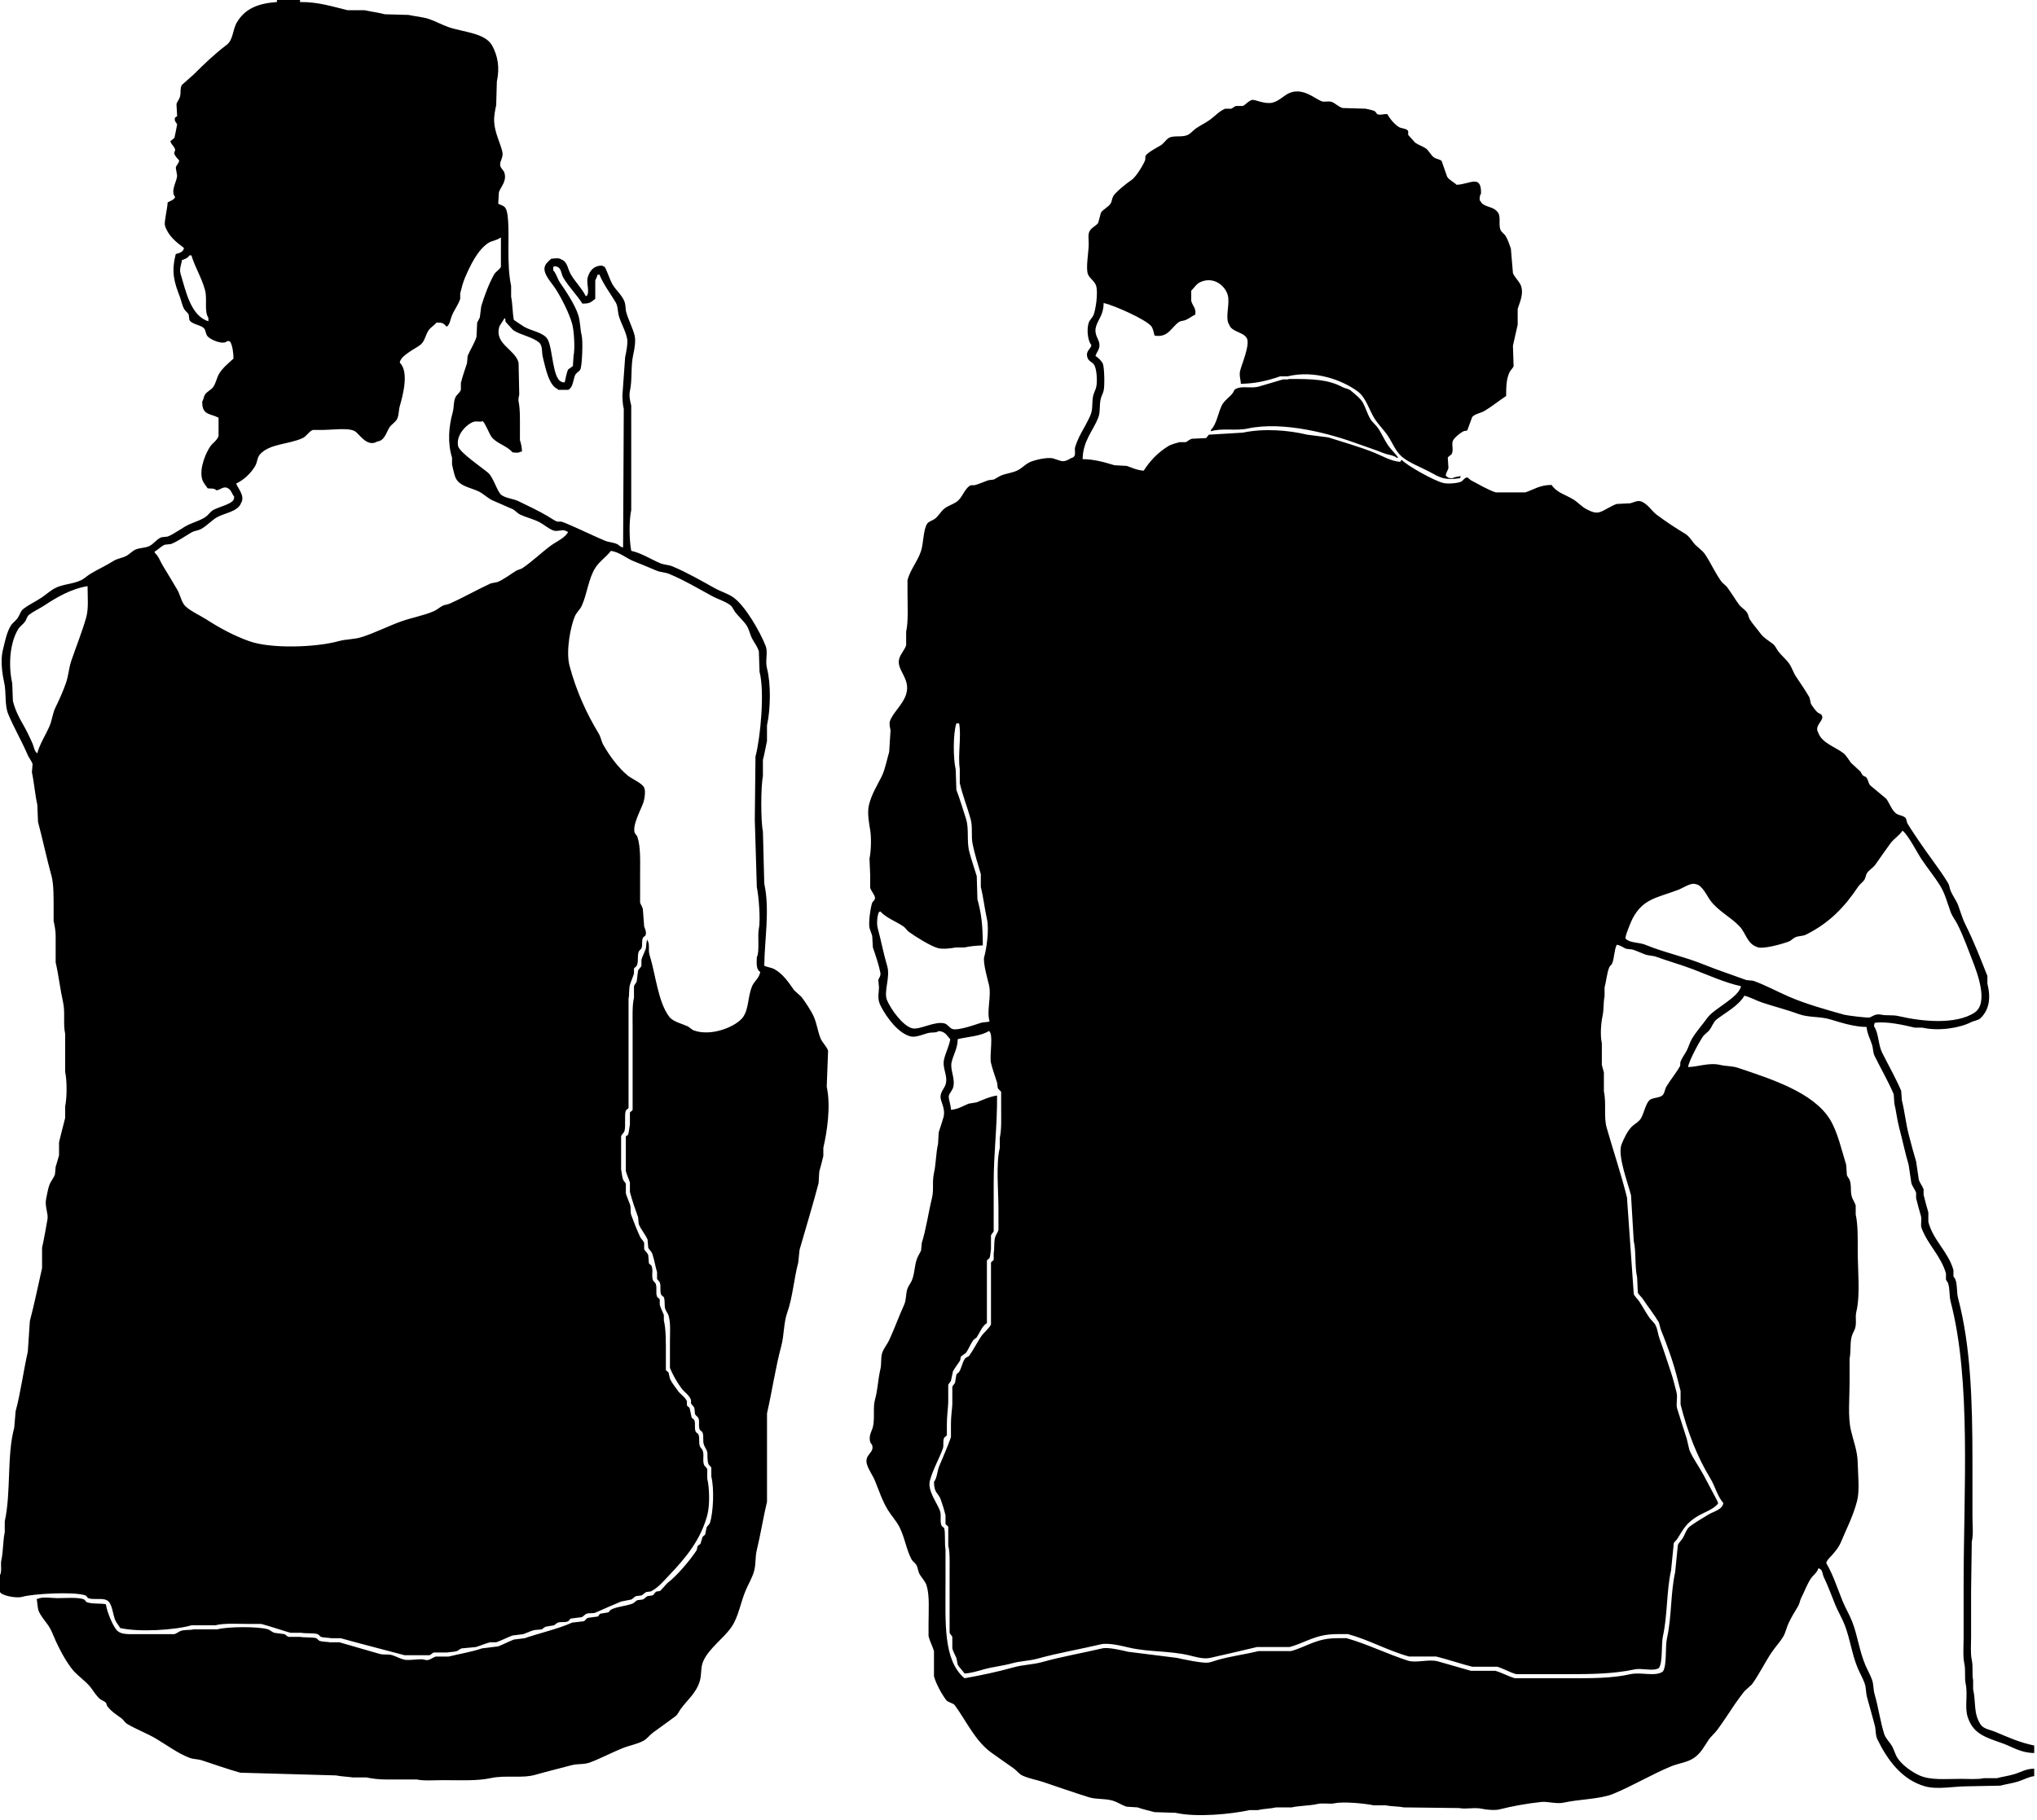 <?xml version="1.0" encoding="UTF-8" standalone="no"?>
<!DOCTYPE svg PUBLIC "-//W3C//DTD SVG 1.1//EN" "http://www.w3.org/Graphics/SVG/1.1/DTD/svg11.dtd">
<svg width="100%" height="100%" viewBox="0 0 254 227" version="1.1" xmlns="http://www.w3.org/2000/svg" xmlns:xlink="http://www.w3.org/1999/xlink" xml:space="preserve" xmlns:serif="http://www.serif.com/" style="fill-rule:evenodd;clip-rule:evenodd;stroke-linejoin:round;stroke-miterlimit:1.414;">
    <g transform="matrix(1,0,0,1,-424.437,-19.308)">
        <path d="M458.97,19.308C459.929,19.308 460.888,19.308 461.847,19.308C461.847,19.392 461.847,19.477 461.847,19.562C464.122,19.528 466.003,20.164 467.772,20.579C468.476,20.579 469.181,20.579 469.888,20.579C470.664,20.753 471.656,20.885 472.426,21.087C473.413,21.115 474.401,21.143 475.389,21.171C476.201,21.355 477.122,21.413 477.927,21.679C478.731,21.945 479.577,22.42 480.383,22.696C482.202,23.32 484.932,23.416 485.799,24.983C486.494,26.241 486.774,27.714 486.391,29.472C486.364,30.46 486.336,31.449 486.308,32.437C486.179,33.027 486.019,33.777 486.054,34.47C486.125,35.847 486.786,37.056 487.069,38.197C487.259,38.962 486.698,39.419 486.817,39.976C486.882,40.289 487.237,40.564 487.324,40.823C487.681,41.892 486.832,42.673 486.647,43.279C486.62,43.759 486.589,44.239 486.562,44.719C486.89,44.879 487.332,44.969 487.494,45.312C487.944,46.038 487.832,49.115 487.832,50.394C487.832,51.995 487.876,53.608 488.171,54.968C488.171,55.42 488.171,55.872 488.171,56.324C488.363,57.214 488.337,58.323 488.508,59.203C488.906,59.463 489.366,59.801 489.778,60.051C490.672,60.592 492.24,60.742 492.739,61.66C493.368,62.81 493.329,66.481 494.432,66.911C494.542,66.986 494.641,66.987 494.854,66.996C494.942,66.621 495.093,65.745 495.278,65.386C495.476,65.245 495.673,65.104 495.87,64.963C495.898,64.539 495.927,64.115 495.955,63.692C496.152,62.785 496.024,60.574 495.785,59.711C495.413,58.362 494.461,56.513 493.754,55.391C493.361,54.768 492.639,54.011 492.4,53.274C492.093,52.331 492.832,51.931 493.162,51.58C493.618,51.549 494.08,51.422 494.431,51.665C495.217,51.957 495.215,52.842 495.615,53.528C496.163,54.463 496.969,55.234 497.477,56.238C497.626,56.185 497.56,56.222 497.647,56.153C497.968,55.603 497.518,54.549 497.731,53.866C497.98,53.07 498.454,52.441 499.509,52.426C499.592,52.494 499.741,52.55 499.846,52.596C500.208,53.256 500.407,54.023 500.778,54.714C501.174,55.45 501.996,56.082 502.302,56.916C502.496,57.448 502.386,57.793 502.555,58.356C502.823,59.246 503.334,60.225 503.571,61.151C503.743,61.826 503.531,62.959 503.401,63.523C503.064,64.992 503.295,66.711 502.979,68.097C502.84,68.704 503.05,69.508 503.147,69.876L503.147,82.92C502.859,84.231 502.896,86.685 503.147,88.002C504.382,88.27 505.61,89.054 506.702,89.526C507.252,89.764 507.762,89.721 508.31,89.95C510.09,90.694 511.909,91.744 513.558,92.66C514.401,93.129 515.194,93.311 515.928,93.846C517.372,94.899 519.184,98.03 519.906,99.86C520.224,100.664 519.825,101.703 520.075,102.655C520.565,104.519 520.537,107.704 520.075,109.77C520.075,110.419 520.075,111.069 520.075,111.718C519.899,112.511 519.756,113.383 519.567,114.09C519.567,114.768 519.567,115.445 519.567,116.123C519.298,117.352 519.293,121.758 519.567,122.984C519.624,125.158 519.68,127.333 519.736,129.506C520.452,132.77 519.77,136.455 519.736,139.755C520.111,139.921 520.623,139.968 521.006,140.179C522.071,140.767 522.772,141.816 523.461,142.804C523.771,143.087 524.081,143.369 524.392,143.651C524.869,144.295 525.606,145.397 525.915,146.108C526.312,147.018 526.393,147.912 526.761,148.818C526.964,149.313 527.524,149.823 527.693,150.343C527.636,151.84 527.58,153.336 527.524,154.832C528.059,157.283 527.558,160.474 527.102,162.455C527.102,162.794 527.102,163.133 527.102,163.472C526.963,164.042 526.754,164.883 526.594,165.42C526.565,165.9 526.537,166.38 526.509,166.86C525.8,169.575 524.886,172.546 524.139,175.161C524.082,175.697 524.027,176.234 523.97,176.77C523.445,178.732 523.256,181.192 522.616,182.953C522.136,184.277 522.23,185.788 521.854,187.188C521.126,189.903 520.717,192.771 520.078,195.574C520.078,199.243 520.078,202.915 520.078,206.585C519.638,208.402 519.275,210.686 518.808,212.599C518.577,213.55 518.72,214.278 518.47,215.225C518.237,216.103 517.704,216.938 517.37,217.766C516.762,219.269 516.518,220.909 515.678,222.17C514.722,223.603 512.824,224.869 512.123,226.49C511.775,227.293 511.954,228.064 511.699,228.946C511.273,230.424 510.137,231.319 509.329,232.419C509.098,232.735 508.96,233.12 508.652,233.351C507.714,234.053 506.802,234.691 505.86,235.384C505.471,235.669 505.107,236.17 504.674,236.4C503.829,236.851 502.965,236.965 502.05,237.332C500.754,237.853 499.31,238.622 497.988,239.111C497.234,239.39 496.458,239.245 495.702,239.45C494.286,239.833 492.637,240.23 491.217,240.636C489.472,241.135 487.517,240.649 485.63,241.059C483.912,241.433 481.678,241.313 479.622,241.313C478.592,241.313 477.289,241.422 476.406,241.229C475.136,241.229 473.867,241.229 472.597,241.229C471.739,241.228 470.912,241.144 470.142,240.975C469.578,240.975 469.014,240.975 468.45,240.975C467.83,240.882 466.938,240.854 466.334,240.721C462.356,240.608 458.378,240.495 454.4,240.383C452.895,239.96 451.142,239.348 449.66,238.858C449.038,238.652 448.639,238.741 448.053,238.52C446.615,237.975 445.204,236.916 443.907,236.148C442.702,235.435 441.464,235.002 440.267,234.284C440.026,234.139 439.818,233.775 439.59,233.607C438.938,233.128 438.285,232.73 437.812,232.082C437.714,231.947 437.748,231.786 437.643,231.659C437.485,231.468 437.169,231.388 436.966,231.236C436.504,230.887 436.133,230.263 435.781,229.796C435.099,228.892 434.005,228.254 433.327,227.339C432.323,225.985 431.568,224.431 430.872,222.765C430.478,221.823 429.633,221.121 429.263,220.224C429.098,219.822 429.099,219.056 429.01,218.699C429.066,218.699 429.123,218.699 429.179,218.699C429.632,218.409 430.99,218.615 431.633,218.615C432.613,218.615 434.216,218.469 434.933,218.784C435.031,218.827 435.147,219.079 435.272,219.123C435.994,219.377 436.893,219.226 437.642,219.377C437.744,220.241 438.587,222.381 439.165,222.765C439.676,223.169 440.613,223.103 441.535,223.103C443.086,223.103 444.638,223.103 446.19,223.103C446.46,223.028 446.766,222.755 447.036,222.68C447.503,222.549 448.204,222.605 448.56,222.511C449.547,222.511 450.535,222.511 451.522,222.511C452.714,222.166 456.668,222.116 457.869,222.511C458.092,222.584 458.385,222.852 458.631,222.935C459.054,222.991 459.477,223.048 459.901,223.104C460.048,223.157 460.234,223.392 460.408,223.443C460.888,223.443 461.367,223.443 461.847,223.443C462.214,223.534 463.546,223.482 463.878,223.612C463.977,223.652 464.177,223.91 464.301,223.951C464.65,224.065 465.308,224.055 465.572,224.12C465.967,224.12 466.361,224.12 466.756,224.12C468.314,224.556 470.21,225.13 471.75,225.56C472.354,225.728 472.768,225.556 473.358,225.73C473.812,225.864 474.556,226.3 475.134,226.323C475.736,226.346 476.41,226.23 477.081,226.238C477.237,226.24 477.535,226.392 477.843,226.323C478.162,226.25 478.484,225.981 478.774,225.899C479.31,225.899 479.846,225.899 480.382,225.899C481.715,225.565 483.317,225.31 484.529,224.882C485.206,224.798 485.883,224.713 486.56,224.628C487.093,224.43 487.973,223.981 488.506,223.781C488.958,223.725 489.41,223.668 489.861,223.612C491.771,222.953 494.009,222.461 495.785,221.664C496.265,221.607 496.744,221.551 497.224,221.495C497.409,221.428 497.548,221.142 497.731,221.071C498.155,221.015 498.578,220.958 499.001,220.902C499.085,220.789 499.17,220.676 499.254,220.563C499.593,220.506 499.931,220.45 500.271,220.394C500.401,220.341 500.504,220.111 500.609,220.055C501.348,219.664 502.487,219.612 503.317,219.293C503.516,219.217 503.721,218.945 503.91,218.869C504.136,218.841 504.361,218.813 504.587,218.785C504.787,218.708 504.99,218.445 505.18,218.362C505.377,218.334 505.575,218.305 505.772,218.277C505.983,218.194 506.047,217.978 506.195,217.854C506.361,217.716 506.59,217.802 506.788,217.685C507.069,217.374 507.351,217.063 507.634,216.753C508.835,215.841 510.434,213.959 511.273,212.687C511.398,212.499 511.323,212.303 511.443,212.095C511.556,212.01 511.668,211.925 511.78,211.841C511.865,211.558 511.95,211.277 512.035,210.994C512.093,210.887 512.315,210.785 512.373,210.655C512.429,210.373 512.487,210.091 512.542,209.808C512.624,209.606 512.891,209.45 512.966,209.215C513.389,207.874 513.507,204.946 513.135,203.455C513.135,203.088 513.135,202.721 513.135,202.354C513.086,202.19 512.844,202.041 512.797,201.931C512.576,201.42 512.702,200.75 512.627,200.407C512.551,200.053 512.29,199.762 512.205,199.475C512.029,198.888 512.235,198.498 512.036,197.95C511.991,197.826 511.74,197.708 511.697,197.612C511.479,197.107 511.71,196.655 511.529,196.172C511.459,195.987 511.176,195.847 511.104,195.664C511.077,195.41 511.049,195.156 511.021,194.902C510.94,194.672 510.677,194.51 510.598,194.309C510.598,194.168 510.598,194.026 510.598,193.885C510.368,193.273 509.768,192.922 509.414,192.446C508.883,191.734 508.316,190.755 507.975,189.905C507.975,188.804 507.975,187.702 507.975,186.601C507.975,185.46 508.081,184.335 507.805,183.382C507.724,183.101 507.471,182.833 507.382,182.535C507.261,182.131 507.378,181.476 507.214,181.095C507.172,180.998 506.92,180.881 506.875,180.756C506.679,180.21 506.894,179.795 506.706,179.232C506.665,179.107 506.408,178.909 506.368,178.809C506.368,178.526 506.368,178.244 506.368,177.962C506.141,177.206 506.041,176.469 505.776,175.674C505.679,175.385 505.363,175.13 505.268,174.912C505.239,174.574 505.211,174.235 505.184,173.896C504.929,173.282 504.312,172.581 504.082,171.948C504.055,171.666 504.027,171.384 503.999,171.101C503.666,170.195 503.251,168.975 502.983,167.966C502.983,167.571 502.983,167.176 502.983,166.781C502.871,166.383 502.592,165.837 502.475,165.341C502.475,163.901 502.475,162.461 502.475,161.021C502.56,160.965 502.644,160.908 502.729,160.852C502.871,160.567 502.92,159.818 502.983,159.581C502.983,159.073 502.983,158.565 502.983,158.057C503.024,157.961 503.278,157.842 503.321,157.718L503.321,147.3C503.321,146.114 503.261,144.666 503.49,143.742C503.49,143.263 503.49,142.782 503.49,142.302C503.546,142.114 503.768,141.896 503.83,141.709C503.885,141.257 503.942,140.805 503.998,140.354C504.066,140.167 504.355,139.958 504.421,139.761C504.421,139.507 504.421,139.253 504.421,138.999C504.531,138.592 504.813,138.048 504.928,137.728C505.081,137.305 504.957,136.803 505.182,136.457C505.182,136.514 505.182,136.57 505.182,136.627C505.498,137.099 505.233,137.758 505.434,138.406C506.206,140.882 506.475,144.231 507.89,146.114C508.346,146.721 509.451,146.966 510.176,147.3C510.415,147.41 510.677,147.712 510.937,147.808C513.171,148.633 516.318,147.294 517.116,146.114C517.824,145.065 517.679,143.572 518.215,142.302C518.486,141.662 519.111,141.303 519.232,140.524C518.72,140.199 518.779,139.514 518.808,138.661C519.18,138.059 518.871,136 519.062,135.103C519.289,134.038 519.044,131.029 518.808,129.936C518.724,127.141 518.64,124.345 518.555,121.55C518.582,118.925 518.611,116.298 518.64,113.673C519.272,111.235 519.799,105.578 519.147,103.085C519.12,102.238 519.091,101.391 519.063,100.544C518.904,99.972 518.465,99.416 518.216,98.935C517.931,98.38 517.868,97.833 517.539,97.325C517.141,96.708 516.528,96.201 516.101,95.631C515.901,95.363 515.771,94.98 515.509,94.784C514.781,94.242 513.983,94.064 513.139,93.598C511.49,92.687 509.672,91.625 507.892,90.888C507.341,90.659 506.836,90.7 506.284,90.464C505.364,90.07 504.432,89.695 503.406,89.278C502.515,88.915 501.719,88.173 500.614,88.007C500.051,88.75 499.178,89.317 498.668,90.125C497.801,91.498 497.673,93.312 496.974,94.869C496.786,95.288 496.329,95.682 496.129,96.14C495.591,97.365 494.972,100.507 495.452,102.323C496.293,105.507 497.588,108.301 499.091,110.793C499.373,111.259 499.413,111.761 499.684,112.233C500.484,113.622 501.526,115.045 502.73,116.044C503.143,116.387 504.676,117.078 504.761,117.568C504.97,117.902 504.8,118.977 504.677,119.347C504.382,120.238 503.259,122.213 503.577,123.159C503.626,123.305 503.861,123.496 503.915,123.667C504.338,124.99 504.253,126.67 504.253,128.326C504.253,129.512 504.253,130.698 504.253,131.884C504.31,132.069 504.531,132.398 504.592,132.646C504.648,133.38 504.705,134.114 504.76,134.848C504.811,135.02 505.097,135.555 504.93,135.949C504.889,136.045 504.636,136.164 504.592,136.288C504.421,136.765 504.591,137.111 504.423,137.559C504.372,137.694 504.132,137.847 504.083,137.982C503.864,138.603 504.095,139.166 503.831,139.761C503.786,139.859 503.537,139.974 503.491,140.1C503.491,140.297 503.491,140.496 503.491,140.693C503.369,141.157 503.094,141.738 502.984,142.133C502.84,142.644 502.921,143.425 502.814,143.827C502.814,148.372 502.814,152.919 502.814,157.464C502.772,157.589 502.516,157.708 502.476,157.803C502.268,158.296 502.486,159.742 502.308,160.344C502.234,160.592 501.956,160.774 501.885,161.021C501.885,162.405 501.885,163.788 501.885,165.171C501.963,165.486 501.994,166.05 502.138,166.442C502.193,166.59 502.425,166.775 502.476,166.95C502.476,167.346 502.476,167.741 502.476,168.136C502.588,168.548 502.874,169.172 502.984,169.491C503.16,170.003 502.983,170.377 503.152,170.846C503.472,171.727 503.854,172.697 504.253,173.557C504.363,173.795 504.671,174.041 504.76,174.319C504.76,174.573 504.76,174.828 504.76,175.082C504.851,175.333 505.18,175.54 505.268,175.844C505.297,176.182 505.324,176.521 505.353,176.86C505.407,176.964 505.644,177.067 505.691,177.199C505.914,177.832 505.64,178.344 505.861,178.978C505.906,179.112 506.152,179.267 506.198,179.402C506.4,179.983 506.161,180.432 506.367,181.011C506.412,181.136 506.663,181.253 506.705,181.35C506.705,181.576 506.705,181.802 506.705,182.027C506.815,182.42 507.093,182.994 507.214,183.298C507.214,183.524 507.214,183.75 507.214,183.976C507.495,185.104 507.467,186.802 507.467,188.296C507.467,188.917 507.467,189.538 507.467,190.159C507.503,190.248 507.761,190.411 507.805,190.498C507.861,190.751 507.918,191.006 507.975,191.26C508.191,191.736 508.663,192.338 508.989,192.784C509.301,193.21 509.866,193.532 510.091,194.055C510.091,194.224 510.091,194.394 510.091,194.563C510.142,194.699 510.365,194.793 510.428,194.902C510.513,195.297 510.598,195.692 510.682,196.088C510.738,196.192 510.971,196.295 511.021,196.426C511.198,196.881 510.977,197.365 511.19,197.866C511.232,197.962 511.484,198.082 511.529,198.205C511.717,198.717 511.536,199.077 511.697,199.645C511.744,199.811 511.989,200.036 512.036,200.153C512.279,200.77 512.015,201.293 512.205,201.932C512.274,202.164 512.559,202.325 512.627,202.525C512.627,202.921 512.627,203.316 512.627,203.711C512.911,204.889 512.96,207.065 512.627,208.285C511.777,211.406 509.911,213.616 507.973,215.654C507.278,216.384 506.534,217.303 505.602,217.772C505.404,217.8 505.207,217.828 505.01,217.856C504.814,217.94 504.607,218.205 504.418,218.279C504.192,218.307 503.966,218.336 503.741,218.364C503.542,218.441 503.337,218.712 503.148,218.787C502.725,218.871 502.303,218.957 501.879,219.041C500.877,219.458 499.702,219.967 498.748,220.396C498.344,220.578 497.953,220.415 497.562,220.565C497.367,220.641 497.156,220.921 496.969,220.989C496.519,221.045 496.068,221.102 495.615,221.158C495.492,221.205 495.375,221.453 495.278,221.497C494.828,221.696 494.467,221.521 494.008,221.666C493.832,221.722 493.65,221.945 493.5,222.005C493.162,222.061 492.823,222.118 492.485,222.174C492.321,222.229 492.096,222.464 491.977,222.513C491.666,222.541 491.356,222.57 491.046,222.597C490.578,222.722 490.044,222.984 489.692,223.105C489.239,223.162 488.788,223.218 488.337,223.274C487.771,223.477 486.89,223.932 486.306,224.121C486.052,224.121 485.798,224.121 485.544,224.121C484.97,224.266 484.258,224.572 483.766,224.714C483.174,224.771 482.582,224.827 481.989,224.883C481.809,224.934 481.551,225.172 481.396,225.222C481.061,225.33 480.46,225.329 480.211,225.391C479.647,225.391 479.082,225.391 478.519,225.391C478.38,225.434 478.149,225.685 478.011,225.73C476.968,225.73 475.924,225.73 474.879,225.73C472.309,225.039 469.461,224.326 466.924,223.612C466.529,223.612 466.134,223.612 465.739,223.612C465.488,223.55 464.801,223.556 464.469,223.443C464.336,223.397 464.181,223.15 464.047,223.104C463.534,222.93 462.456,223.044 462.016,222.935C461.564,222.935 461.113,222.935 460.662,222.935C459.533,222.618 458.237,222.156 457.022,221.833C456.543,221.833 456.063,221.833 455.583,221.833C454.184,221.833 452.39,221.705 451.267,222.003C450.28,222.003 449.292,222.003 448.304,222.003C446.297,222.59 441.836,222.884 439.418,222.341C439.256,222.026 438.955,221.696 438.826,221.409C438.495,220.68 438.441,219.133 437.725,218.867C437.228,218.569 436.017,218.861 435.44,218.614C435.343,218.573 435.225,218.319 435.101,218.275C433.669,217.767 428.514,218.073 427.23,218.445C426.449,218.671 424.651,218.294 424.437,217.852C424.437,217.146 424.437,216.44 424.437,215.735C424.703,215.288 424.479,214.428 424.606,213.871C424.843,212.834 424.803,211.416 425.029,210.398C425.029,209.946 425.029,209.495 425.029,209.043C425.836,205.39 425.272,200.793 426.214,197.354C426.27,196.676 426.327,195.999 426.383,195.321C427.015,192.961 427.36,190.28 427.906,187.867C427.99,186.597 428.075,185.326 428.16,184.056C428.718,181.933 429.178,179.691 429.683,177.449C429.683,176.603 429.683,175.756 429.683,174.908C429.944,173.775 430.167,172.417 430.36,171.351C430.481,170.684 429.985,169.707 430.191,168.81C430.321,168.246 430.397,167.608 430.614,167.031C430.764,166.634 431.164,166.172 431.291,165.76C431.319,165.45 431.348,165.139 431.376,164.828C431.494,164.399 431.698,163.811 431.799,163.389C431.799,162.852 431.799,162.316 431.799,161.779C432.03,160.738 432.33,159.704 432.561,158.73C432.561,158.25 432.561,157.77 432.561,157.29C432.795,156.191 432.801,154.068 432.561,152.97C432.561,151.389 432.561,149.808 432.561,148.227C432.289,146.992 432.585,145.576 432.307,144.331C431.934,142.66 431.749,140.919 431.377,139.333C431.377,138.203 431.377,137.074 431.377,135.945C431.369,135.346 431.244,134.716 431.123,134.166C431.123,133.658 431.123,133.15 431.123,132.642C431.123,131.476 431.147,129.579 430.869,128.576C430.272,126.427 429.756,123.973 429.176,121.8C429.148,121.094 429.119,120.388 429.092,119.683C428.797,118.353 428.704,116.973 428.415,115.617C428.443,115.278 428.471,114.94 428.499,114.601C428.407,114.255 428.048,113.83 427.907,113.499C427.119,111.651 426.187,110.11 425.453,108.332C424.992,107.217 425.251,105.692 424.945,104.351C424.706,103.309 424.49,101.643 424.776,100.455C425.026,99.419 425.274,98.143 425.792,97.321C425.999,96.992 426.424,96.709 426.638,96.389C426.923,95.963 426.998,95.498 427.399,95.203C428.108,94.682 428.85,94.343 429.6,93.847C430.135,93.493 430.718,92.962 431.292,92.661C432.309,92.131 433.536,92.17 434.592,91.644C434.946,91.469 435.351,91.091 435.693,90.882C436.637,90.303 437.69,89.843 438.571,89.273C439.087,88.938 439.734,88.907 440.263,88.595C440.622,88.384 440.959,88.002 441.363,87.833C441.901,87.608 442.529,87.66 443.056,87.41C443.581,87.161 443.994,86.519 444.579,86.309C444.833,86.28 445.087,86.252 445.341,86.224C446.267,85.855 447.162,85.1 448.049,84.699C448.788,84.366 449.449,84.199 450.081,83.768C450.407,83.543 450.653,83.133 451.01,82.92C451.61,82.566 453.263,82.196 453.55,81.649C453.624,81.54 453.625,81.441 453.635,81.226C453.34,80.92 453.281,80.403 452.873,80.209C452.355,79.866 451.908,80.399 451.435,80.463C451.13,80.154 450.764,80.271 450.333,80.209C450.122,79.882 449.778,79.51 449.656,79.108C449.222,77.68 450.207,75.606 450.673,74.958C450.967,74.547 451.517,74.221 451.689,73.687C451.689,72.925 451.689,72.162 451.689,71.4C450.634,70.854 449.598,71.094 449.657,69.367C449.834,69.135 449.831,68.775 449.996,68.52C450.245,68.136 450.754,67.941 451.011,67.588C451.374,67.092 451.448,66.429 451.773,65.895C452.211,65.178 452.94,64.583 453.551,64.032C453.561,63.439 453.421,62.308 453.128,61.914C453.028,61.847 452.985,61.849 452.789,61.83C452.296,62.409 450.53,61.644 450.25,61.152C450.016,60.742 450.107,60.391 449.742,60.135C449.281,59.813 448.303,59.708 448.049,59.203C448.021,58.977 447.993,58.751 447.965,58.526C447.867,58.329 447.571,58.111 447.457,57.933C447.138,57.438 447.093,56.918 446.864,56.324C446.155,54.475 445.77,53.246 446.357,50.987C446.761,50.885 447.322,50.738 447.372,50.225C446.403,49.507 445.395,48.712 445.003,47.43C444.88,47.029 445.323,45.254 445.341,44.55C445.614,44.397 446.193,44.213 446.272,43.872C445.676,43.145 446.438,42.049 446.527,41.247C446.469,40.908 446.413,40.569 446.357,40.23C446.426,39.855 446.718,39.771 446.779,39.298C446.619,39.169 446.25,38.723 446.187,38.535C446.098,38.267 446.314,38.127 446.271,37.942C446.19,37.586 445.793,37.339 445.679,36.926C445.849,36.784 446.017,36.643 446.187,36.503C446.224,36.424 446.528,34.815 446.526,34.809C446.463,34.637 446.101,34.402 446.271,33.962C446.356,33.906 446.441,33.849 446.526,33.793C446.497,33.285 446.468,32.776 446.441,32.269C446.512,32.029 446.793,31.678 446.863,31.422C447.039,30.791 446.847,30.365 447.118,29.898C447.597,29.475 448.077,29.05 448.556,28.627C449.855,27.324 451.225,26.016 452.703,24.9C453.534,24.272 453.421,23.037 453.972,22.105C454.957,20.439 456.527,19.73 458.966,19.564C458.97,19.477 458.97,19.393 458.97,19.308ZM559.431,76.567C560.893,76.568 562.285,76.996 563.408,77.329C563.916,77.358 564.424,77.386 564.932,77.413C565.526,77.608 566.196,77.953 567.047,78.006C567.868,76.735 568.812,75.755 570.094,74.957C570.459,74.729 571.135,74.55 571.533,74.449C571.787,74.449 572.04,74.449 572.295,74.449C572.498,74.369 572.774,74.097 573.056,74.026C573.649,73.998 574.242,73.969 574.834,73.941C574.946,73.8 575.06,73.659 575.173,73.518C576.582,73.433 577.993,73.349 579.404,73.264C582.046,72.709 585.079,72.953 587.443,73.518C588.318,73.631 589.193,73.743 590.067,73.857C591.953,74.465 594.038,75.039 595.906,75.805C596.837,76.186 597.891,76.827 599.038,76.906C599.093,76.8 599.13,76.731 599.207,76.653C599.933,77.407 603.227,79.245 604.369,79.533C605.011,79.694 606.25,79.569 606.655,79.363C606.852,79.263 607.123,78.804 607.417,78.855C607.47,78.864 607.763,79.153 607.841,79.194C608.688,79.633 610.103,80.477 610.972,80.718L614.612,80.718C615.709,80.373 616.406,79.784 617.912,79.786C618.577,80.785 619.679,80.992 620.705,81.649C621.222,81.98 621.73,82.561 622.314,82.835C622.675,83.004 623.291,83.384 623.921,83.174C624.567,82.959 625.357,82.373 626.038,82.157C626.601,82.129 627.166,82.101 627.729,82.072C628.029,82.003 628.591,81.699 628.999,81.818C629.843,82.065 630.38,83.032 631.03,83.513C632.207,84.385 633.289,85.103 634.584,85.885C634.986,86.126 635.316,86.605 635.6,86.986C635.989,87.505 636.664,87.867 637.038,88.426C637.791,89.549 638.288,90.732 639.069,91.814C639.265,92.084 639.633,92.305 639.831,92.576C640.348,93.28 640.754,93.984 641.27,94.694C641.535,95.059 642.031,95.328 642.286,95.71C642.462,95.975 642.455,96.287 642.624,96.557C643,97.16 643.54,97.735 643.978,98.336C644.349,98.845 644.997,99.223 645.501,99.607C645.809,99.84 645.945,100.223 646.178,100.539C646.569,101.066 647.153,101.519 647.532,102.063C647.888,102.572 648.034,103.154 648.38,103.673C648.917,104.48 649.577,105.43 650.072,106.298C650.128,106.552 650.186,106.806 650.241,107.06C650.39,107.339 650.83,107.961 651.088,108.162C651.25,108.288 651.493,108.326 651.595,108.501C651.991,109.178 650.578,109.743 651.172,110.703C651.609,111.974 653.33,112.474 654.304,113.244C654.661,113.527 654.953,114.058 655.235,114.43C655.631,114.797 656.025,115.164 656.421,115.531C656.556,115.709 656.588,115.907 656.759,116.039C656.904,116.15 657.081,116.149 657.182,116.293C657.389,116.586 657.403,116.926 657.606,117.225C658.284,117.789 658.96,118.354 659.637,118.919C660.031,119.44 660.361,120.428 660.906,120.782C661.295,121.033 661.836,121.01 662.092,121.375C662.148,121.572 662.205,121.77 662.262,121.967C662.692,122.696 663.211,123.433 663.7,124.17C664.862,125.916 666.243,127.623 667.34,129.421C667.538,129.745 667.518,130.058 667.68,130.438C667.924,131.017 668.396,131.629 668.61,132.217C668.948,133.142 669.116,133.828 669.542,134.674C670.517,136.61 671.446,138.973 672.25,141.026C672.25,141.337 672.25,141.647 672.25,141.958C672.7,143.794 672.484,145.218 671.404,146.278C671.105,146.57 670.614,146.585 670.218,146.786C668.821,147.5 666.218,147.943 664.125,147.464C663.813,147.464 663.503,147.464 663.193,147.464C661.829,147.146 659.689,146.64 658.199,146.871C658.152,147.007 658.132,147.074 658.114,147.295C658.727,148.206 658.621,149.577 659.131,150.598C659.891,152.118 660.836,153.778 661.5,155.342C661.529,155.737 661.557,156.133 661.586,156.528C661.931,157.87 662.065,159.313 662.432,160.763C662.711,161.868 663.053,163.111 663.363,164.151C663.476,164.913 663.589,165.676 663.701,166.438C663.823,166.826 664.177,167.268 664.295,167.624C664.295,167.85 664.295,168.076 664.295,168.302C664.451,168.926 664.701,169.904 664.888,170.504C664.888,170.899 664.888,171.295 664.888,171.69C665.493,174.018 667.38,175.413 668.018,177.704C668.018,177.958 668.018,178.212 668.018,178.466C668.047,178.565 668.247,178.808 668.273,178.889C668.543,179.734 668.385,180.401 668.611,181.261C670.163,187.162 670.388,193.937 670.388,201.505C670.388,203.792 670.388,206.079 670.388,208.366C670.388,209.529 670.527,210.642 670.304,211.585C670.277,213.59 670.247,215.595 670.219,217.599C670.219,219.519 670.219,221.439 670.219,223.359C670.219,224.31 670.123,225.516 670.304,226.324C670.497,227.192 670.307,228.125 670.473,228.865C670.473,229.232 670.473,229.599 670.473,229.966C670.845,231.651 670.488,232.984 671.405,234.37C671.783,234.943 672.588,235.015 673.266,235.302C674.8,235.95 676.226,236.603 678.09,236.996C678.09,237.307 678.09,237.617 678.09,237.928C676.445,237.922 675.355,237.159 674.196,236.742C672.102,235.987 670.489,235.598 669.796,233.439C669.393,232.183 669.837,230.657 669.542,229.288C669.382,228.548 669.56,227.618 669.371,226.747C669.183,225.861 669.287,224.559 669.287,223.529C669.287,221.355 669.287,219.18 669.287,217.007C669.289,205.231 670.249,191.541 667.681,181.686C667.455,180.827 667.613,180.158 667.341,179.314C667.315,179.232 667.114,178.99 667.087,178.89C667.087,178.637 667.087,178.382 667.087,178.128C666.48,175.958 664.805,174.525 664.04,172.453C663.879,172.015 664.112,171.435 663.956,170.928C663.77,170.329 663.518,169.35 663.363,168.726C663.363,168.5 663.363,168.275 663.363,168.049C663.245,167.693 662.891,167.252 662.772,166.863C662.658,166.101 662.543,165.339 662.432,164.576C662.008,163.152 661.653,161.436 661.247,159.916C660.976,158.906 660.884,157.861 660.654,156.952C660.626,156.556 660.597,156.161 660.57,155.766C659.904,154.201 658.954,152.546 658.199,151.023C657.962,150.542 658.031,150.126 657.861,149.583C657.646,148.899 657.259,148.212 657.183,147.381C655.68,147.381 653.967,146.834 652.698,146.449C651.345,146.039 649.968,146.232 648.72,145.772C647.293,145.246 645.702,144.85 644.15,144.332C643.412,144.085 642.729,143.677 641.95,143.484C641.192,144.764 639.64,145.552 638.479,146.449C638.118,146.728 637.905,147.343 637.633,147.72C637.412,148.029 636.997,148.263 636.787,148.568C636.314,149.252 635.061,151.545 634.925,152.38C636.199,152.358 637.55,151.777 638.987,152.126C639.588,152.272 640.464,152.25 641.102,152.464C645.25,153.86 650.516,155.509 652.614,158.902C653.57,160.451 654.066,162.706 654.644,164.577C654.672,165 654.702,165.423 654.729,165.848C654.787,166.061 655.003,166.276 655.068,166.441C655.357,167.182 655.102,167.97 655.406,168.728C655.502,168.965 655.746,169.324 655.83,169.66C655.83,170.027 655.83,170.394 655.83,170.762C656.117,172.057 656.083,173.718 656.083,175.336C656.083,177.732 656.414,180.781 655.915,182.875C655.73,183.65 655.982,184.257 655.745,184.993C655.657,185.265 655.411,185.66 655.322,186.009C655.098,186.899 655.253,187.948 655.068,188.72C655.068,189.708 655.068,190.697 655.068,191.684C655.068,193.676 654.835,195.955 655.237,197.698C655.542,199.016 656.054,200.244 656.083,201.764C656.113,203.236 656.341,205.194 655.999,206.507C655.499,208.426 654.668,209.99 653.968,211.674C653.68,212.369 653.03,213.101 652.53,213.622C652.384,213.774 652.078,214.167 652.192,214.3C653.037,215.745 653.549,217.405 654.222,219.044C654.548,219.839 655.104,220.786 655.407,221.585C656.091,223.382 656.28,225.167 657.016,226.921C657.245,227.467 657.647,228.179 657.862,228.784C658.097,229.452 657.995,229.95 658.2,230.648C658.652,232.18 658.881,233.963 659.386,235.56C659.557,236.101 660.05,236.553 660.317,237C660.644,237.546 660.729,238.096 661.079,238.609C661.642,239.436 662.84,240.309 663.787,240.727C665.196,241.348 666.988,241.151 668.95,241.151C669.873,241.151 671.049,241.243 671.828,241.066C672.363,241.066 672.9,241.066 673.435,241.066C674.083,240.889 674.886,240.787 675.636,240.558C676.43,240.315 677.041,239.899 678.09,239.88C678.09,240.191 678.09,240.502 678.09,240.812C677.36,240.908 676.695,241.297 676.059,241.49C675.309,241.717 674.506,241.825 673.858,241.998C672.477,242.026 671.093,242.054 669.712,242.082C668.038,242.082 666.01,242.521 664.464,242.082C661.553,241.255 659.769,238.749 658.54,236.238C658.267,235.678 658.373,235.085 658.201,234.459C657.915,233.412 657.57,232.097 657.27,231.071C657.066,230.372 657.167,229.876 656.932,229.208C656.718,228.603 656.314,227.892 656.084,227.344C655.351,225.588 655.158,223.805 654.478,222.008C654.175,221.209 653.617,220.263 653.292,219.466C652.797,218.249 652.391,217.108 651.854,215.993C651.63,215.529 651.749,215.023 651.176,214.891C651.008,215.456 650.532,215.737 650.245,216.162C649.776,216.857 649.43,217.821 649.059,218.534C648.857,218.925 648.855,219.276 648.637,219.635C648.251,220.268 647.768,221.066 647.451,221.753C647.181,222.34 647.101,222.902 646.774,223.446C646.378,224.109 645.762,224.756 645.336,225.395C644.46,226.712 643.808,228.103 642.882,229.375C642.571,229.657 642.26,229.94 641.951,230.222C641.555,230.747 641.12,231.303 640.766,231.831C640.025,232.935 639.343,233.989 638.566,235.05C638.252,235.478 637.758,235.874 637.465,236.321C636.914,237.16 636.493,237.967 635.687,238.524C634.813,239.128 633.798,239.176 632.725,239.625C630.395,240.598 628.008,242.024 625.615,243.013C623.971,243.693 621.302,243.69 619.437,244.114C618.563,244.314 617.385,243.95 616.644,244.03C614.814,244.226 613.048,244.547 611.397,244.962C610.796,245.113 609.668,244.984 609.197,244.878C608.325,244.68 607.171,244.967 606.404,244.793C604.091,244.765 601.777,244.737 599.464,244.709C598.845,244.571 597.905,244.6 597.264,244.455C596.756,244.455 596.248,244.455 595.74,244.455C594.836,244.251 591.991,243.943 590.832,244.201C590.282,244.324 589.367,244.131 588.716,244.285C587.784,244.507 586.451,244.492 585.5,244.709C584.851,244.709 584.203,244.709 583.555,244.709C582.787,244.886 582.082,244.862 581.269,245.047C580.931,245.047 580.592,245.047 580.253,245.047C578.051,245.54 573.639,245.988 571.028,245.386C570.154,245.358 569.278,245.33 568.404,245.302C567.832,245.146 566.815,244.914 566.288,244.709C565.837,244.681 565.386,244.652 564.934,244.624C564.288,244.428 563.796,244.044 563.157,243.862C562.145,243.573 561.15,243.738 560.195,243.439C558.383,242.871 556.371,242.177 554.609,241.575C553.662,241.252 552.778,241.133 551.901,240.728C551.525,240.555 551.213,240.117 550.885,239.881C549.914,239.181 548.976,238.556 548.007,237.848C546.055,236.423 544.942,233.976 543.522,232.004C543.268,231.65 542.671,231.655 542.422,231.326C541.842,230.557 541.172,229.338 540.898,228.361C540.898,227.317 540.898,226.272 540.898,225.228C540.734,224.633 540.373,223.983 540.221,223.364C540.221,222.828 540.221,222.291 540.221,221.755C540.221,220.125 540.373,218.291 539.968,217.011C539.815,216.53 539.364,216.07 539.122,215.656C538.893,215.266 538.923,214.877 538.698,214.47C538.577,214.251 538.228,214.021 538.106,213.792C537.434,212.53 537.259,211.048 536.582,209.727C536.213,209.004 535.571,208.309 535.144,207.609C534.447,206.469 534.068,205.276 533.536,203.967C533.266,203.304 532.704,202.571 532.52,201.849C532.226,200.686 533.464,200.524 533.197,199.562C533.176,199.485 532.97,199.233 532.943,199.138C532.721,198.338 533.161,197.766 533.281,197.275C533.543,196.211 533.269,194.84 533.535,193.886C533.903,192.567 533.901,191.409 534.213,190.075C534.391,189.311 534.223,188.628 534.466,187.957C534.648,187.456 535.098,186.9 535.313,186.432C535.982,184.982 536.539,183.43 537.175,182.028C537.474,181.368 537.343,180.733 537.598,179.995C537.695,179.715 537.996,179.306 538.106,179.064C538.506,178.179 538.436,177.228 538.783,176.269C538.886,175.986 539.19,175.503 539.291,175.252C539.32,174.942 539.348,174.631 539.375,174.32C539.9,172.702 540.219,170.448 540.645,168.73C540.909,167.665 540.646,166.712 540.898,165.596C541.146,164.507 541.147,163.049 541.406,161.953C541.435,161.474 541.462,160.994 541.49,160.513C541.65,159.998 541.942,159.163 542.083,158.65C542.333,157.742 541.874,156.94 541.745,156.363C541.573,155.599 542.183,155.065 542.337,154.584C542.7,153.456 541.871,152.554 542.167,151.365C542.383,150.503 542.8,149.735 542.929,148.909C542.485,148.457 542.344,147.96 541.49,147.892C541.138,148.157 540.659,148.013 540.136,148.146C539.656,148.269 538.635,148.712 538.02,148.57C536.443,148.204 534.975,146.152 534.296,144.843C533.824,143.933 533.981,143.528 534.043,142.471C534.014,142.161 533.986,141.849 533.958,141.539C534.016,141.274 534.296,141.036 534.212,140.607C534.015,139.61 533.605,138.407 533.28,137.473C533.253,136.994 533.223,136.514 533.196,136.033C533.125,135.744 532.927,135.325 532.858,135.017C532.707,134.357 533.005,132.378 533.196,131.883C533.277,131.676 533.607,131.564 533.534,131.205C533.466,130.866 533.044,130.39 532.942,130.019C532.942,129.482 532.942,128.946 532.942,128.41C532.913,127.733 532.886,127.055 532.858,126.377C533.048,125.502 533.109,123.834 532.942,122.819C532.827,122.117 532.556,120.715 532.774,119.77C533.088,118.398 533.822,117.255 534.381,116.128C534.799,115.286 535.043,113.986 535.312,113.079C535.369,112.175 535.424,111.272 535.482,110.369C535.442,110.176 535.293,109.59 535.397,109.268C535.749,108.19 537.023,107.203 537.428,105.88C538.043,103.865 536.113,102.859 536.581,101.391C536.748,100.87 537.263,100.302 537.428,99.782C537.428,99.217 537.428,98.652 537.428,98.087C537.717,96.754 537.597,94.834 537.597,93.344C537.597,92.78 537.597,92.214 537.597,91.65C537.951,90.318 538.853,89.331 539.289,88.008C539.589,87.1 539.564,85.333 540.052,84.62C540.25,84.328 540.69,84.237 540.983,84.028C541.451,83.692 541.736,83.11 542.167,82.757C542.625,82.384 543.194,82.24 543.691,81.91C544.439,81.415 544.646,80.336 545.384,79.877C545.579,79.756 545.795,79.872 546.061,79.793C546.52,79.656 547.233,79.362 547.668,79.2C547.894,79.172 548.119,79.143 548.345,79.115C548.589,79.006 549.001,78.719 549.276,78.607C549.996,78.314 550.735,78.288 551.392,77.93C551.887,77.66 552.39,77.134 552.915,76.913C553.42,76.702 555.024,76.267 555.793,76.49C556.829,76.791 556.947,77.065 557.909,76.49C558.17,76.334 558.272,76.43 558.417,76.151C558.574,75.887 558.396,75.417 558.501,75.05C558.582,74.77 558.841,74.118 559.009,73.779C559.438,72.913 560.092,71.89 560.447,70.984C560.752,70.208 560.542,69.395 560.785,68.527C560.854,68.283 561.053,67.898 561.124,67.595C561.31,66.804 561.168,65.247 560.87,64.801C560.627,64.438 560.166,64.377 560.023,63.869C559.794,63.046 560.427,62.887 560.531,62.344C560.094,61.893 559.903,60.433 560.193,59.549C560.293,59.244 560.667,58.89 560.785,58.617C561.035,58.039 561.382,55.909 561.124,54.974C560.963,54.393 560.331,54.054 560.108,53.535C559.79,52.795 560.193,50.768 560.193,49.723C560.193,49.276 560.091,48.494 560.278,48.199C560.483,47.693 561.101,47.507 561.377,47.098C561.49,46.674 561.603,46.25 561.716,45.827C561.992,45.411 562.611,45.148 562.9,44.725C563.111,44.418 563.051,44.158 563.239,43.793C563.484,43.316 565.015,42.081 565.524,41.76C566.043,41.432 566.98,39.924 567.217,39.303C567.305,39.073 567.189,38.886 567.302,38.71C567.548,38.328 568.699,37.704 569.163,37.439C569.529,37.231 569.827,36.718 570.18,36.508C570.748,36.167 571.763,36.453 572.464,36.169C572.911,35.988 573.202,35.568 573.565,35.322C574.166,34.912 574.758,34.644 575.342,34.22C575.921,33.801 576.486,33.154 577.204,32.865C577.458,32.865 577.712,32.865 577.966,32.865C578.122,32.812 578.351,32.581 578.558,32.526C578.841,32.526 579.122,32.526 579.405,32.526C579.759,32.374 580.139,31.854 580.589,31.764C580.905,31.701 582.191,32.35 583.129,32.103C584.052,31.859 584.604,31.09 585.414,30.832C587.021,30.32 588.341,31.58 589.223,31.934C589.574,32.074 590.075,31.874 590.493,32.018C590.907,32.161 591.342,32.628 591.847,32.78C592.806,32.808 593.765,32.837 594.724,32.865C595.007,32.934 595.644,33.04 595.908,33.204C595.993,33.317 596.078,33.43 596.163,33.543C596.554,33.711 597.096,33.481 597.432,33.543C597.72,34.099 598.34,34.835 598.87,35.152C599.188,35.342 599.735,35.31 599.971,35.576C600.105,35.725 599.968,35.952 600.056,36.168C600.337,36.479 600.619,36.789 600.902,37.1C601.326,37.394 601.719,37.502 602.172,37.778C602.605,38.043 602.839,38.674 603.273,38.963C603.532,39.136 603.992,39.166 604.203,39.387C604.429,40.035 604.654,40.686 604.88,41.335C605.122,41.751 605.723,42.019 606.065,42.352C607.689,42.307 609.172,40.974 609.111,43.453C608.95,43.654 608.938,43.917 608.943,44.3C609.111,44.413 609.138,44.618 609.281,44.723C609.957,45.219 610.711,45.079 611.227,45.825C611.619,46.334 611.25,47.389 611.565,48.027C611.691,48.283 612.009,48.478 612.157,48.705C612.426,49.114 612.682,49.869 612.834,50.314C612.919,51.33 613.004,52.347 613.089,53.363C613.265,53.862 613.923,54.434 614.104,54.972C614.472,56.07 613.835,57.236 613.681,57.853C613.681,58.502 613.681,59.151 613.681,59.801C613.483,60.699 613.279,61.557 613.089,62.426C613.116,63.273 613.145,64.12 613.173,64.968C613.094,65.212 612.772,65.504 612.665,65.73C612.269,66.569 612.246,67.504 612.242,68.695C611.354,69.273 610.472,70.005 609.534,70.559C609.094,70.818 608.308,70.932 608.01,71.321C607.813,71.858 607.615,72.394 607.418,72.93C607.277,73.12 607.146,72.981 606.911,73.099C606.494,73.308 605.881,73.804 605.641,74.201C605.379,74.633 605.714,75.342 605.472,75.895C605.393,76.073 605.038,76.188 604.964,76.403C604.993,76.827 605.02,77.25 605.048,77.674C604.98,77.976 604.763,78.204 604.71,78.606C604.977,78.861 604.985,78.949 605.557,78.945C605.78,78.797 606.281,78.727 606.572,78.691C606.572,78.719 606.572,78.748 606.572,78.776C606.504,78.862 606.542,78.799 606.487,78.945C604.413,79.244 603.976,78.82 602.595,78.098C601.547,77.551 600.035,76.967 599.209,76.235C598.462,75.573 598.078,74.549 597.517,73.694C597.025,72.947 596.303,72.261 595.825,71.492C595.119,70.357 594.767,68.877 593.709,68.104C591.849,66.745 588.402,65.411 584.992,66.241C584.681,66.241 584.37,66.241 584.06,66.241C582.449,66.812 580.884,67.149 579.151,67.173C579.2,66.885 578.922,66.173 579.067,65.564C579.246,64.807 580.338,62.286 579.913,61.498C579.469,60.673 578.035,60.748 577.713,59.804C577.148,59.012 577.823,57.246 577.543,56.161C577.226,54.929 575.792,53.764 574.158,54.467C573.619,54.699 573.358,55.183 572.974,55.568C572.974,55.992 572.974,56.415 572.974,56.839C573.148,57.469 573.613,57.744 573.481,58.533C573.096,58.723 572.676,59.044 572.296,59.21C571.989,59.345 571.706,59.292 571.45,59.464C570.494,60.105 570.114,61.468 568.402,61.158C568.315,60.813 568.197,60.223 567.98,59.972C567.238,59.116 563.415,57.409 562.055,57.092C562.049,58.533 561.429,59.034 561.124,59.972C560.835,60.86 561.292,61.385 561.462,61.92C561.738,62.793 561.146,63.202 561.04,63.699C561.352,63.898 561.845,64.347 561.97,64.715C562.139,65.21 562.203,67.388 562.055,68.019C561.985,68.321 561.784,68.706 561.717,68.951C561.474,69.819 561.684,70.631 561.378,71.407C560.716,73.078 559.474,74.275 559.431,76.567ZM486.815,48.954C486.4,49.292 485.736,49.329 485.291,49.632C483.958,50.537 483.084,52.399 482.413,53.951C482.149,54.564 481.974,55.298 481.821,55.899C481.821,56.125 481.821,56.352 481.821,56.578C481.596,57.282 481.074,57.98 480.805,58.61C480.604,59.081 480.541,59.808 480.128,60.05C479.731,59.605 479.591,59.518 478.858,59.541C478.569,59.912 478.095,60.148 477.843,60.558C477.457,61.183 477.392,61.909 476.827,62.336C476.205,62.806 474.353,63.676 474.287,64.538C475.48,65.686 474.654,68.669 474.287,69.959C474.122,70.539 474.207,71.031 473.949,71.568C473.774,71.931 473.249,72.241 473.017,72.584C472.605,73.2 472.411,74.267 471.495,74.363C470.209,75.144 469.256,73.431 468.701,73.092C467.923,72.616 465.833,72.923 464.724,72.923C464.301,72.923 463.878,72.923 463.455,72.923C462.975,73.09 462.634,73.735 462.185,73.939C460.378,74.762 458.083,74.615 456.852,75.972C456.51,76.35 456.528,76.951 456.26,77.412C455.727,78.332 454.868,79.139 453.889,79.614C454.055,80.16 455.061,81.161 454.482,82.071C454.081,83.133 452.368,83.289 451.436,83.85C450.775,84.248 450.207,84.913 449.489,85.29C449.093,85.497 448.693,85.487 448.303,85.713C447.526,86.165 446.62,86.816 445.765,87.153C445.51,87.181 445.257,87.21 445.003,87.238C444.53,87.408 444.177,87.852 443.733,88.085C443.733,88.142 443.733,88.198 443.733,88.254C444.217,88.649 444.407,89.318 444.748,89.863C445.334,90.796 445.954,91.88 446.527,92.828C446.888,93.427 446.981,94.118 447.372,94.691C447.825,95.353 449.424,96.075 450.165,96.554C451.768,97.59 453.559,98.572 455.497,99.265C458.258,100.252 463.846,100.046 466.668,99.265C467.635,98.997 468.545,99.073 469.546,98.756C471.18,98.24 472.892,97.365 474.455,96.808C475.863,96.307 477.175,96.109 478.518,95.537C478.882,95.383 479.285,95.033 479.619,94.86C479.924,94.701 480.149,94.745 480.466,94.606C482.134,93.87 483.953,92.835 485.627,92.065C485.909,92.008 486.191,91.953 486.474,91.896C487.295,91.548 488.11,90.912 488.845,90.456C489.07,90.371 489.296,90.287 489.522,90.202C490.796,89.349 491.936,88.224 493.161,87.322C493.762,86.88 494.992,86.342 495.277,85.628C495.042,85.602 494.973,85.488 494.853,85.459C494.453,85.362 493.871,85.633 493.415,85.459C492.835,85.238 492.263,84.726 491.723,84.443C490.933,84.029 490.175,83.878 489.352,83.511C489.012,83.36 488.721,83.02 488.421,82.833C487.518,82.437 486.615,82.042 485.712,81.647C485.168,81.345 484.617,80.809 484.021,80.545C483.035,80.111 481.802,79.921 481.312,79.021C481.054,78.547 480.93,77.729 480.804,77.242C480.804,76.96 480.804,76.677 480.804,76.395C480.227,74.5 480.385,72.544 480.888,70.72C481.071,70.061 480.953,69.467 481.227,68.857C481.363,68.553 481.789,68.267 481.905,67.925C481.905,67.643 481.905,67.361 481.905,67.079C482.114,66.204 482.41,65.416 482.666,64.622C482.695,64.311 482.722,64.001 482.751,63.69C483.061,62.939 483.603,62.129 483.852,61.318C483.879,60.725 483.908,60.131 483.936,59.539C483.991,59.392 484.214,59.067 484.274,58.862C484.331,58.41 484.387,57.958 484.443,57.507C484.847,56.168 485.404,54.688 486.051,53.526C486.23,53.204 486.756,52.906 486.897,52.594C486.897,51.38 486.897,50.166 486.897,48.951C486.871,48.954 486.843,48.954 486.815,48.954ZM448.052,51.156C447.819,51.516 447.56,51.587 447.122,51.749C447.074,52.238 446.767,52.828 446.952,53.443C447.617,55.651 448.223,58.701 450.422,59.373C450.422,59.231 450.422,59.09 450.422,58.949C449.865,58.08 450.314,56.634 449.999,55.476C449.578,53.926 448.723,52.572 448.306,51.156C448.221,51.156 448.137,51.156 448.052,51.156ZM502.133,87.578C502.161,81.819 502.189,76.058 502.218,70.299C502.11,69.885 502.048,69.247 502.048,68.605C502.161,67.024 502.274,65.443 502.387,63.862C502.5,63.339 502.744,62.161 502.64,61.575C502.477,60.651 501.886,59.653 501.625,58.78C501.43,58.127 501.513,57.523 501.201,57.001C500.51,55.842 499.744,54.884 499.17,53.528C499.085,53.556 499.001,53.584 498.916,53.612C498.874,53.927 498.724,54.087 498.663,54.29C498.663,55.053 498.663,55.815 498.663,56.578C498.127,56.947 498.079,57.187 497.055,57.17C496.368,56.078 495.347,55.075 494.685,53.952C494.332,53.354 494.499,52.566 493.584,52.512C493.497,52.58 493.561,52.542 493.416,52.597C493.416,52.739 493.416,52.879 493.416,53.02C493.821,53.429 493.925,54.058 494.262,54.545C495.012,55.627 496.126,57.295 496.547,58.61C496.791,59.372 496.784,60.418 496.969,61.151C497.146,61.846 497.019,64.963 496.801,65.386C496.654,65.671 496.254,65.789 496.124,66.149C495.881,66.818 495.878,67.654 495.278,67.927C494.854,67.927 494.431,67.927 494.008,67.927C494.008,67.9 494.008,67.871 494.008,67.843C492.874,67.419 492.455,65.167 492.146,63.946C491.942,63.138 492.137,62.61 491.724,62.083C490.869,61.303 489.386,61.128 488.423,60.474C488.112,60.135 487.802,59.797 487.492,59.458C487.417,59.263 487.486,59.075 487.407,58.95C487.407,58.978 487.407,59.007 487.407,59.035C487.379,59.035 487.35,59.035 487.322,59.035C487.125,59.345 486.927,59.656 486.73,59.967C485.984,62.213 488.68,62.848 489.1,64.541C489.128,65.868 489.156,67.195 489.184,68.522C489.151,68.678 489.037,69.082 489.1,69.369C489.31,70.354 489.267,71.791 489.268,72.842C489.268,73.294 489.268,73.746 489.268,74.197C489.386,74.596 489.516,74.994 489.523,75.636C489.465,75.636 489.41,75.636 489.353,75.636C489.048,75.843 488.737,75.742 488.337,75.721C487.675,74.894 486.349,74.644 485.713,73.772C485.45,73.413 484.9,71.996 484.614,71.824C484.349,71.983 483.875,71.795 483.513,71.908C482.632,72.184 481.244,73.575 481.566,74.957C481.746,75.73 484.572,77.652 485.291,78.261C485.981,78.846 486.447,80.694 486.983,81.056C487.609,81.478 488.391,81.477 489.099,81.818C490.292,82.394 491.569,83 492.737,83.682C493.073,83.878 493.556,84.233 493.923,84.36C494.092,84.36 494.261,84.36 494.43,84.36C494.823,84.48 495.275,84.683 495.7,84.868C497.044,85.452 498.491,86.159 499.846,86.731C500.357,86.947 500.833,86.921 501.37,87.155C501.66,87.28 501.693,87.502 502.133,87.578ZM585.159,66.572C588.038,66.559 590.02,66.611 591.846,67.588C592.173,67.763 592.588,67.778 592.861,68.012C593.327,68.409 594.091,68.991 594.384,69.537C594.76,70.235 594.924,70.908 595.315,71.569C595.543,71.951 596,72.312 596.247,72.67C596.76,73.416 597.062,74.213 597.601,74.957C597.948,75.436 598.455,75.893 598.786,76.397C598.729,76.397 598.673,76.397 598.617,76.397C598.155,76.049 597.505,76.042 596.925,75.804C595.958,75.408 594.942,75.096 593.878,74.702C590.458,73.438 584.507,71.78 579.999,72.754C578.541,73.068 576.76,72.66 575.428,73.092C575.428,73.036 575.428,72.98 575.428,72.923C576.136,72.216 576.315,70.853 576.782,69.874C577.07,69.274 577.751,68.856 578.136,68.35C578.261,68.185 578.301,67.943 578.475,67.842C579.306,67.356 580.407,67.815 581.437,67.503C582.25,67.257 583.48,66.918 584.315,66.655C584.607,66.564 584.955,66.699 585.159,66.572ZM435.357,92.406C433.326,92.73 431.461,93.825 430.024,94.778C429.363,95.216 428.693,95.496 428.078,95.964C427.791,96.182 427.778,96.501 427.57,96.811C427.357,97.13 426.93,97.414 426.724,97.743C425.679,99.414 425.444,102.221 425.962,104.519C425.99,105.253 426.019,105.987 426.046,106.722C426.295,107.744 426.76,108.711 427.231,109.517C427.711,110.339 428.123,111.197 428.501,112.058C428.676,112.455 428.722,113.048 429.094,113.244C429.296,112.286 430.219,110.789 430.617,109.856C430.952,109.072 430.988,108.257 431.379,107.485C431.806,106.64 432.334,105.419 432.649,104.52C432.995,103.53 433,102.692 433.326,101.725C433.907,100.002 434.668,98.136 435.187,96.304C435.506,95.179 435.354,93.744 435.357,92.406ZM546.989,137.214C546.169,137.227 545.347,137.32 544.704,137.467C544.337,137.467 543.97,137.467 543.603,137.467C543.135,137.566 541.998,137.713 541.403,137.552C540.472,137.301 538.532,136.083 537.764,135.519C537.53,135.347 537.327,135.003 537.087,134.842C536.126,134.195 534.981,133.806 534.21,132.978C534.062,133.032 534.127,132.995 534.041,133.063C533.841,133.34 533.728,134.485 533.871,135.011C534.303,136.595 534.621,138.312 535.057,139.754C535.497,141.213 534.572,142.962 535.057,144.074C535.535,145.173 536.974,147.232 538.188,147.547C539.111,147.787 541.059,146.579 542.25,146.954C542.605,147.066 542.867,147.528 543.182,147.633C543.934,147.881 546.235,147.019 546.737,146.87C547.154,146.746 547.59,146.807 547.753,146.701C547.781,146.701 547.809,146.701 547.836,146.701C547.422,145.396 548.095,143.555 547.753,142.127C547.622,141.58 546.973,139.314 547.16,138.654C547.428,137.716 547.811,135.283 547.5,133.91C547.226,132.709 547.061,131.21 546.738,129.929C546.738,129.393 546.738,128.856 546.738,128.32C546.379,127.132 545.937,125.664 545.721,124.593C545.502,123.494 545.755,122.51 545.469,121.459C545.076,120.017 544.473,118.52 544.114,116.97C544.114,116.377 544.114,115.783 544.114,115.191C543.855,113.454 544.339,111.125 544.03,109.516C543.917,109.516 543.804,109.516 543.691,109.516C543.267,110.764 543.286,113.935 543.607,115.276C543.635,116.123 543.664,116.97 543.691,117.817C544.119,118.898 544.51,120.278 544.877,121.375C545.301,122.646 544.947,124.165 545.3,125.525C545.552,126.501 545.932,127.591 546.231,128.574C546.259,129.534 546.287,130.494 546.315,131.453C546.824,133.298 546.977,134.718 546.989,137.214ZM661.668,122.899C661.272,123.503 660.562,123.932 660.145,124.508C659.497,125.403 658.911,126.235 658.284,127.134C658.026,127.502 657.533,127.778 657.267,128.151C657.077,128.419 657.106,128.691 656.929,128.998C656.765,129.283 656.354,129.564 656.166,129.845C654.436,132.445 652.539,134.411 649.649,135.859C649.226,136.071 648.788,135.995 648.295,136.198C648.078,136.287 647.774,136.608 647.533,136.706C646.878,136.976 644.091,137.798 643.471,137.383C642.318,136.996 642.106,135.635 641.355,134.842C640.253,133.678 638.681,132.92 637.715,131.623C637.315,131.084 636.677,129.682 635.94,129.59C635.322,129.306 634.288,130.06 633.738,130.267C631.038,131.288 629.29,131.376 627.983,133.91C627.826,134.214 626.996,136.196 627.136,136.366C627.659,136.929 628.816,136.809 629.591,137.129C631.937,138.095 634.479,138.614 636.869,139.586C638.565,140.274 640.495,140.909 642.202,141.534C642.485,141.562 642.767,141.59 643.048,141.619C644.548,142.142 646.158,143.03 647.618,143.652C649.761,144.563 652.08,145.2 654.389,145.854C654.677,145.936 657.371,146.292 657.605,146.193C657.939,146.051 658.309,145.692 659.044,145.854C659.655,145.989 660.435,145.854 661.159,146.023C664.084,146.711 668.295,147.124 670.638,145.6C672.453,144.418 670.983,140.629 670.384,139.078C669.836,137.658 669.22,135.968 668.522,134.588C668.29,134.128 667.856,133.552 667.677,133.064C667.276,131.978 666.978,130.782 666.406,129.845C665.699,128.686 664.788,127.584 664.036,126.457C663.443,125.567 662.413,123.489 661.668,122.899ZM543.011,157.712C543.873,157.661 544.561,157.214 545.211,156.95C545.55,156.893 545.888,156.837 546.227,156.781C546.934,156.492 547.9,156.047 548.766,155.933C548.788,159.978 548.344,162.906 548.343,166.86C548.343,168.864 548.343,170.869 548.343,172.873C548.299,172.99 548.05,173.217 548.005,173.382C548.005,173.946 548.005,174.511 548.005,175.076C547.969,175.222 547.922,175.975 547.835,176.177C547.796,176.273 547.54,176.392 547.498,176.516C547.498,179.114 547.498,181.712 547.498,184.309C546.884,184.695 546.629,185.48 546.228,186.088C546.086,186.2 545.946,186.314 545.804,186.426C545.433,186.942 545.247,187.523 544.874,188.036C544.676,188.177 544.479,188.318 544.282,188.459C544.161,188.662 544.234,188.866 544.112,189.052C543.877,189.41 543.467,189.943 543.266,190.323C543.181,190.719 543.096,191.113 543.012,191.509C542.954,191.649 542.72,191.875 542.675,192.017C542.675,192.751 542.675,193.485 542.675,194.219C542.645,194.992 542.505,195.945 542.505,196.929C542.505,197.381 542.505,197.833 542.505,198.284C542.462,198.409 542.208,198.526 542.165,198.622C541.962,199.094 542.159,199.527 541.997,199.977C541.546,201.233 540.756,202.581 540.39,203.958C540.052,205.229 541.355,206.825 541.659,207.77C541.841,208.331 541.611,208.921 541.828,209.548C541.87,209.672 542.126,209.791 542.165,209.887C542.34,210.298 542.205,212.016 542.335,212.513C542.335,213.953 542.335,215.392 542.335,216.833C542.335,221.733 542.039,226.347 544.706,228.606C546.725,228.246 548.873,227.796 550.799,227.251C552.052,226.896 553.184,226.925 554.438,226.573C556.814,225.906 559.474,225.452 561.886,224.879C562.632,224.702 564.449,225.145 565.102,225.302C567.133,225.556 569.165,225.81 571.195,226.065C571.946,226.241 574.355,226.747 575.089,226.658C575.418,226.617 575.967,226.405 576.273,226.319C577.973,225.84 579.733,225.626 581.352,225.218C582.706,225.218 584.06,225.218 585.414,225.218C587.38,224.681 588.554,223.609 591.169,223.608C591.564,223.608 591.959,223.608 592.353,223.608C594.893,224.332 597.449,225.587 599.971,226.403C601.03,226.746 602.525,226.192 603.695,226.488C605.078,226.883 606.46,227.278 607.843,227.674C608.858,227.674 609.874,227.674 610.889,227.674C611.694,227.895 612.541,228.384 613.343,228.606C615.628,228.606 617.913,228.606 620.198,228.606C622.941,228.606 625.466,228.612 627.73,228.098C629.051,227.798 630.881,228.451 631.793,227.759C632.318,226.945 632.048,224.73 632.301,223.609C632.891,220.992 632.735,218.006 633.315,215.393C633.429,214.265 633.543,213.134 633.655,212.005C633.758,211.713 634.09,211.411 634.247,211.158C634.51,210.733 634.629,210.284 634.924,209.887C635.2,209.515 636.977,208.498 637.464,208.193C638.063,207.817 639.212,207.59 639.326,206.753C638.586,205.921 638.309,204.676 637.717,203.703C636.066,200.984 634.893,197.992 633.994,194.471C633.994,193.907 633.994,193.342 633.994,192.777C633.665,191.498 633.334,190.12 632.893,188.796C632.496,187.604 632.009,186.296 631.539,185.153C631.454,184.843 631.37,184.532 631.284,184.221C630.694,183.229 629.914,182.25 629.253,181.257C629.104,181.03 628.754,180.759 628.661,180.495C628.632,179.873 628.604,179.252 628.577,178.632C628.263,177.218 628.473,175.466 628.153,174.058C628.041,172.166 627.927,170.275 627.815,168.383C627.433,166.851 626.096,163.397 626.631,162.03C626.913,161.305 627.377,160.349 627.9,159.828C628.287,159.443 628.807,159.223 629.084,158.727C629.405,158.155 629.667,156.927 630.101,156.524C630.503,156.15 631.447,156.27 631.793,155.847C632.027,155.56 632.022,155.158 632.216,154.83C632.712,153.994 633.413,153.171 633.908,152.289C634.011,152.106 633.907,151.93 633.993,151.696C634.154,151.257 634.536,150.758 634.754,150.341C635.021,149.831 635.131,149.304 635.432,148.816C635.992,147.909 636.734,147.074 637.378,146.191C638.172,145.101 641.31,143.651 641.525,142.294C639.555,141.883 637.346,140.871 635.515,140.177C633.992,139.599 632.477,139.185 631.03,138.653C630.492,138.455 630.052,138.52 629.508,138.314C629.097,138.159 628.444,137.861 627.984,137.721C627.729,137.693 627.476,137.665 627.222,137.637C626.818,137.49 626.538,137.199 626.038,137.129C625.706,137.756 625.753,138.802 625.445,139.5C625.385,139.637 625.163,139.785 625.107,139.924C624.795,140.693 624.719,141.726 624.515,142.465C624.515,142.832 624.515,143.199 624.515,143.566C624.346,144.334 624.448,145.168 624.261,146.023C624.062,146.932 623.955,148.471 624.176,149.411C624.176,150.315 624.176,151.218 624.176,152.121C624.231,152.36 624.38,152.867 624.431,153.053C624.431,153.844 624.431,154.634 624.431,155.425C624.755,156.859 624.397,158.605 624.769,159.914C625.567,162.729 626.554,165.622 627.308,168.639C627.59,172.648 627.872,176.658 628.154,180.667C628.271,181.005 628.643,181.317 628.832,181.599C629.285,182.276 629.631,182.959 630.102,183.631C630.308,183.926 630.695,184.239 630.863,184.563C631.148,185.111 631.155,185.674 631.371,186.257C631.867,187.595 632.338,189.08 632.809,190.492C633.084,191.317 633.285,192.182 633.486,192.948C633.661,193.612 633.386,194.405 633.57,194.981C633.949,196.163 634.361,197.534 634.755,198.708C634.868,199.188 634.982,199.668 635.094,200.148C635.546,201.218 636.331,202.261 636.871,203.282C637.36,204.207 637.838,205.102 638.309,205.992C638.428,206.216 638.737,206.731 638.649,206.838C638.078,207.571 636.827,207.943 636.025,208.448C634.709,209.275 634.383,209.93 633.57,211.243C633.486,211.381 633.209,211.606 633.147,211.751C633.035,212.88 632.921,214.01 632.809,215.139C632.225,217.755 632.375,220.736 631.793,223.355C631.565,224.382 631.796,226.661 631.285,227.336C630.569,227.788 629.207,227.298 628.239,227.505C625.655,228.059 622.877,228.098 619.776,228.098C617.688,228.098 615.6,228.098 613.513,228.098C612.738,227.887 611.891,227.396 611.143,227.166C610.099,227.166 609.055,227.166 608.011,227.166C606.546,226.802 604.993,226.257 603.526,225.895C602.398,225.895 601.269,225.895 600.14,225.895C597.587,225.204 595.073,223.787 592.523,223.1C592.072,223.1 591.621,223.1 591.169,223.1C588.435,223.1 587.273,224.163 585.245,224.709C583.891,224.709 582.536,224.709 581.182,224.709C579.307,225.168 577.227,225.627 575.343,226.064C574.468,226.267 573.331,225.884 572.635,225.726C570.229,225.176 567.679,225.34 565.273,224.794C564.481,224.614 562.692,224.14 561.718,224.37C559.165,224.975 556.369,225.45 553.847,226.149C552.736,226.457 551.741,226.433 550.631,226.742C549.511,227.055 548.286,227.167 547.076,227.504C546.355,227.705 545.563,227.963 544.707,228.012C544.48,227.661 544.052,227.263 543.86,226.911C543.804,226.629 543.748,226.346 543.691,226.064C543.553,225.74 543.286,225.295 543.184,224.878C543.184,224.398 543.184,223.919 543.184,223.438C543.136,223.292 542.895,223.103 542.846,222.93L542.846,215.137C542.846,214.12 542.895,212.843 542.678,212.088C542.678,211.297 542.678,210.506 542.678,209.716C542.635,209.592 542.379,209.473 542.338,209.377C542.338,209.01 542.338,208.643 542.338,208.276C542.176,207.62 542.001,207.033 541.746,206.328C541.427,205.447 540.913,205.564 540.899,204.126C541.316,203.554 541.276,202.803 541.576,202.093C542.026,201.028 542.618,199.678 543.015,198.536C543.015,197.971 543.015,197.406 543.015,196.841C543.015,195.968 543.145,195.132 543.184,194.469C543.184,193.735 543.184,193.001 543.184,192.267C543.233,192.095 543.466,191.884 543.522,191.759C543.579,191.42 543.635,191.081 543.691,190.742C543.747,190.606 543.962,190.513 544.03,190.403C544.378,189.838 544.403,189.217 544.792,188.71C544.902,188.564 545.188,188.527 545.299,188.371C545.873,187.561 546.266,186.731 546.822,185.915C547.069,185.553 547.864,184.875 548.006,184.475C548.006,181.906 548.006,179.336 548.006,176.767C548.049,176.642 548.304,176.524 548.344,176.428C548.344,176.145 548.344,175.864 548.344,175.581C548.458,175.126 548.351,174.26 548.514,173.633C548.596,173.315 548.853,173.029 548.937,172.701C548.937,171.854 548.937,171.007 548.937,170.16C548.937,167.81 548.608,164.461 549.105,162.452C549.105,162.029 549.105,161.605 549.105,161.182C549.334,160.232 549.274,158.752 549.274,157.539C549.274,156.862 549.274,156.184 549.274,155.506C549.209,155.321 548.931,155.178 548.852,154.997C548.823,154.771 548.794,154.545 548.767,154.32C548.528,153.546 548.195,152.679 548.005,151.863C547.793,150.95 548.36,148.251 547.752,147.882C546.721,148.535 545.203,148.585 543.858,148.899C543.852,150.039 543.337,150.767 543.096,151.778C542.869,152.734 543.623,153.867 543.266,154.996C543.181,155.262 542.833,155.661 542.758,155.928C542.652,156.31 543.014,157.064 543.011,157.712Z"/>
    </g>
</svg>
